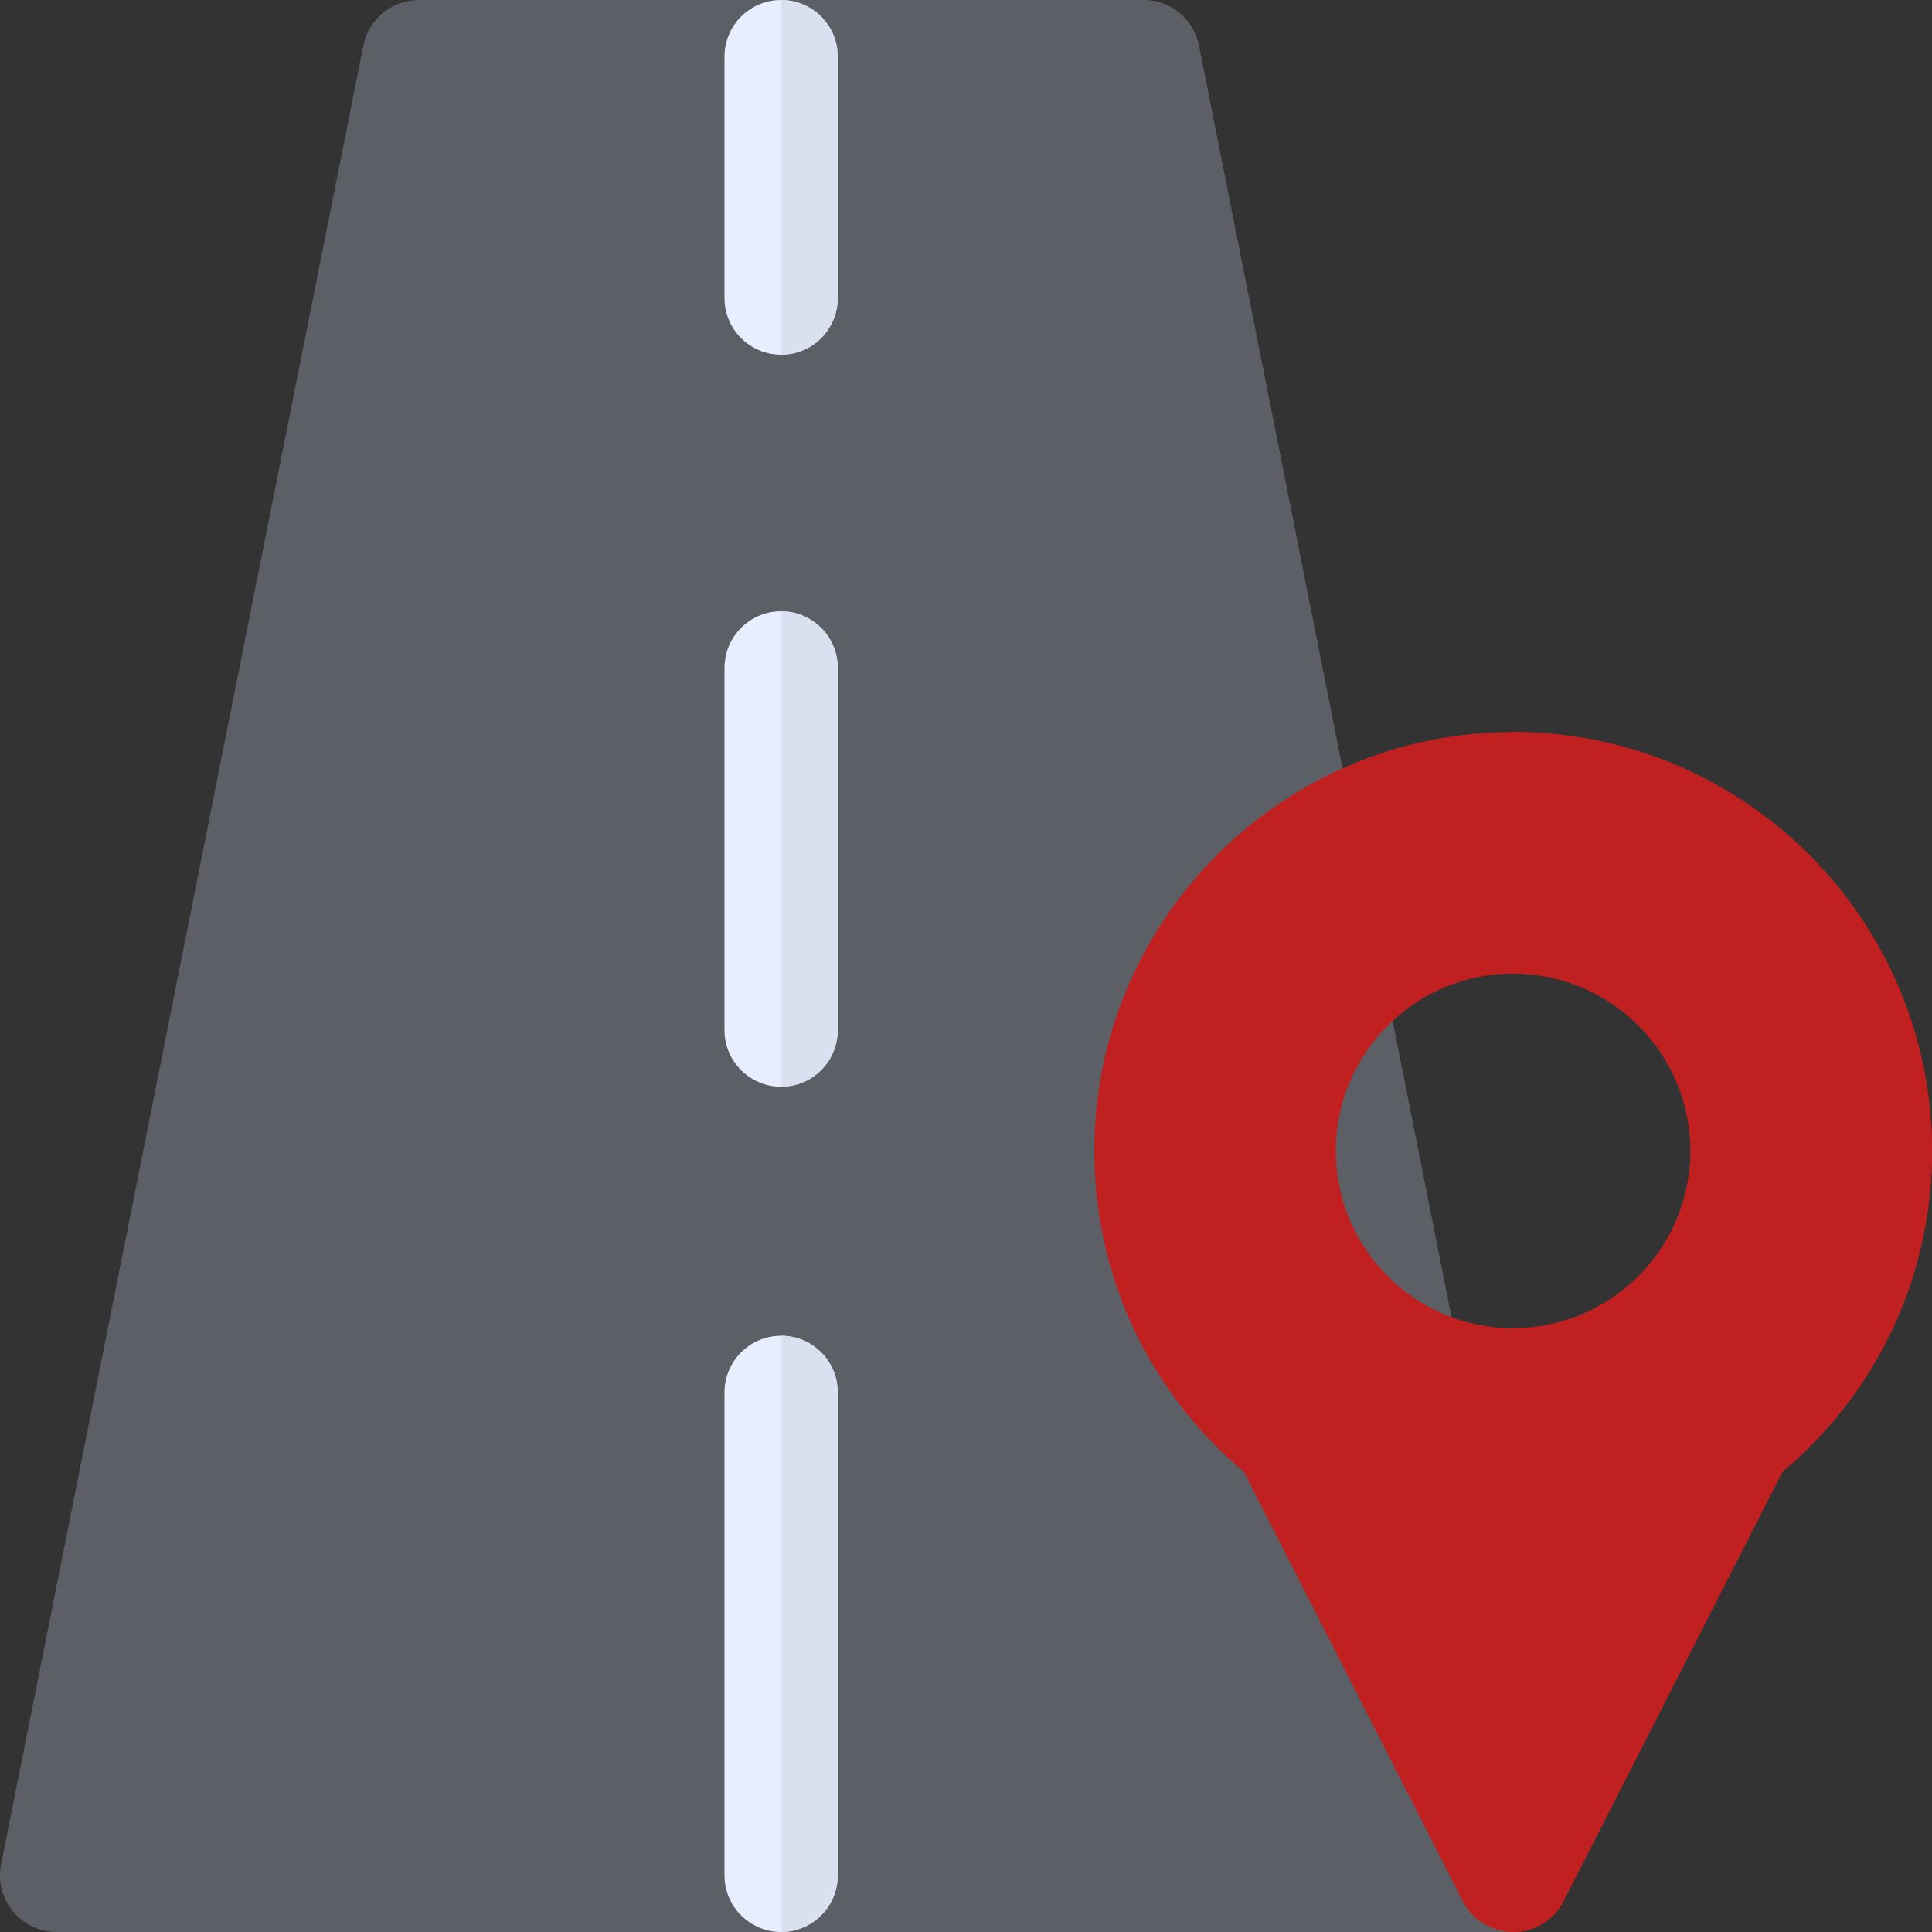 <?xml version="1.0"?>
<svg xmlns="http://www.w3.org/2000/svg" xmlns:xlink="http://www.w3.org/1999/xlink" version="1.1" id="Layer_1" x="0px" y="0px" viewBox="0 0 512 512" style="enable-background:new 0 0 512 512;" xml:space="preserve" width="512px" height="512px" class=""><rect x="0" y="0" width="512" height="512" fill="#333333" stroke="none"/><g><path style="fill:#5C5F66" d="M317.715,12.088c-1.391-7.024-7.553-12.085-14.714-12.085H111.003  c-7.155,0-13.313,5.053-14.711,12.07L0.294,494.068c-1.847,9.274,5.258,17.93,14.711,17.93h383.996c8.284,0,15-6.716,15-15  L317.715,12.088z" data-original="#5C5F66" class=""/><path style="fill:#5C5F66" d="M303.002,0.003h-95.999v511.995h191.998c8.284,0,15-6.716,15-15l-96.285-484.91  C316.324,5.064,310.162,0.003,303.002,0.003z" data-original="#53565C" class="active-path" data-old_color="#53565C"/><g>
	<path style="fill:#E6EEFF;" d="M207.002,94.002c-8.284,0-15-6.716-15-15V15.003c0-8.284,6.716-15,15-15c8.284,0,15,6.716,15,15   v63.999C222.002,87.286,215.287,94.002,207.002,94.002z" data-original="#E6EEFF" class=""/>
	<path style="fill:#E6EEFF;" d="M207.002,288c-8.284,0-15-6.716-15-15v-95.999c0-8.284,6.716-15,15-15c8.284,0,15,6.716,15,15V273   C222.002,281.284,215.287,288,207.002,288z" data-original="#E6EEFF" class=""/>
	<path style="fill:#E6EEFF;" d="M207.002,511.998c-8.284,0-15-6.716-15-15V368.999c0-8.284,6.716-15,15-15c8.284,0,15,6.716,15,15   v127.999C222.002,505.282,215.287,511.998,207.002,511.998z" data-original="#E6EEFF" class=""/>
</g><path style="fill:#C12020" d="M401.001,194.001c-61.209,0-110.999,49.79-110.999,110.999c0,33.05,14.4,63.839,39.63,85.009  l58.009,113.799c2.56,5.03,7.72,8.19,13.36,8.19s10.8-3.16,13.36-8.19l58.009-113.799c25.23-21.17,39.63-51.96,39.63-85.009  C512,243.79,462.21,194.001,401.001,194.001z M401.001,351.999c-25.92,0-47-21.08-47-47s21.08-47,47-47s47,21.08,47,47  C448,330.92,426.92,351.999,401.001,351.999z" data-original="#F23051" class="" data-old_color="#F23051"/><path style="fill:#C12020" d="M512,305c0,33.05-14.4,63.839-39.63,85.009l-58.009,113.799c-2.56,5.03-7.72,8.19-13.36,8.19V351.999  c25.92,0,47-21.08,47-47s-21.08-47-47-47v-63.999C462.21,194.001,512,243.79,512,305z" data-original="#D92C48" class="" data-old_color="#D92C48"/><g>
	<path style="fill:#D9E1F1" d="M222.002,496.998V368.999c0-8.284-6.716-15-15-15v157.998   C215.287,511.998,222.002,505.282,222.002,496.998z" data-original="#D9E1F1" class="" data-old_color="#D9E1F1"/>
	<path style="fill:#D9E1F1" d="M222.002,273v-95.999c0-8.284-6.716-15-15-15V288C215.287,288,222.002,281.284,222.002,273z" data-original="#D9E1F1" class="" data-old_color="#D9E1F1"/>
	<path style="fill:#D9E1F1" d="M222.002,79.002V15.003c0-8.284-6.716-15-15-15v93.999   C215.287,94.002,222.002,87.286,222.002,79.002z" data-original="#D9E1F1" class="" data-old_color="#D9E1F1"/>
</g></g> </svg>
